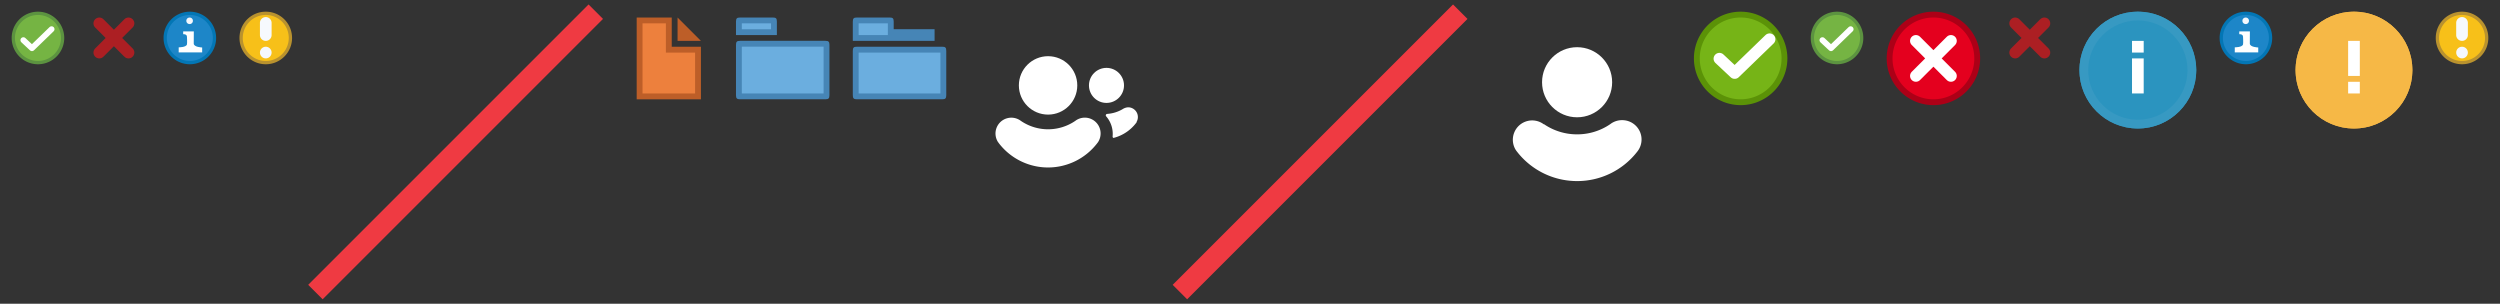 <?xml version="1.0" encoding="utf-8"?><svg width="428" height="52" viewBox="0 0 428 52" xmlns="http://www.w3.org/2000/svg" xmlns:xlink="http://www.w3.org/1999/xlink"><rect x="0" y="0" width="428" height="52" fill="#333333" stroke="none"/><svg width="13" height="13" viewBox="-2 -2 13 13" id="alertModifier-complete" xmlns="http://www.w3.org/2000/svg"><path fill="#75B443" d="M4.5 8.718a4.225 4.225 0 0 1-4.22-4.22C.28 2.173 2.174.28 4.5.28S8.72 2.172 8.72 4.5A4.227 4.227 0 0 1 4.5 8.717z"/><path fill="#5C9340" d="M4.5.562A3.943 3.943 0 0 1 8.438 4.5 3.944 3.944 0 0 1 4.5 8.438 3.944 3.944 0 0 1 .562 4.5 3.942 3.942 0 0 1 4.5.562M4.5 0a4.5 4.5 0 1 0 0 9 4.5 4.5 0 1 0 0-9z"/><path fill="none" stroke="#FFF" stroke-linecap="round" stroke-linejoin="round" stroke-miterlimit="10" d="M2 4.874l1.472 1.378L6.83 3"/></svg><svg width="13" height="13" viewBox="-2 -2 13 13" id="alertModifier-error" x="13" xmlns="http://www.w3.org/2000/svg"><path fill="none" stroke="#AC1F23" stroke-width="2" stroke-linecap="round" stroke-linejoin="round" stroke-miterlimit="10" d="M2 7l5-5m0 5L2 2"/></svg><svg width="13" height="13" viewBox="-2 -2 13 13" id="alertModifier-info" x="26" xmlns="http://www.w3.org/2000/svg"><path fill="#1D86C8" d="M4.5 8.718a4.225 4.225 0 0 1-4.22-4.22C.28 2.173 2.174.28 4.5.28S8.72 2.172 8.72 4.5A4.227 4.227 0 0 1 4.5 8.717z"/><path fill="#0376B5" d="M4.5.562A3.943 3.943 0 0 1 8.438 4.5 3.944 3.944 0 0 1 4.5 8.438 3.944 3.944 0 0 1 .562 4.5 3.942 3.942 0 0 1 4.5.562M4.5 0a4.5 4.5 0 1 0 0 9 4.5 4.5 0 1 0 0-9z"/><path fill="#FFF" d="M2.59 6.967l4.02.004v-.843s-1.442-.043-1.442-.677c0-.63.013-2.076.013-2.076H3.36v.477s.647-.056.647.452c0 0 .06.994 0 1.29-.108.52-1.414.508-1.414.508l-.002.867z"/><circle fill="#F5F8FD" cx="4.462" cy="1.562" r=".562"/></svg><svg width="13" height="13" viewBox="-2 -2 13 13" id="alertModifier-warning" x="39" xmlns="http://www.w3.org/2000/svg"><path fill="#F7C019" d="M4.5 8.717a4.225 4.225 0 0 1-4.22-4.22C.28 2.172 2.174.28 4.5.28S8.72 2.17 8.72 4.5A4.23 4.23 0 0 1 4.5 8.716z"/><path fill="#B9922E" d="M4.5.56A3.944 3.944 0 0 1 8.438 4.5 3.943 3.943 0 0 1 4.5 8.437 3.943 3.943 0 0 1 .562 4.5 3.942 3.942 0 0 1 4.5.56m0-.56C2.015 0 0 2.01 0 4.5 0 6.98 2.015 9 4.5 9 6.984 9 9 6.98 9 4.5 9 2.01 6.984 0 4.5 0z"/><circle fill="#F5F8FD" cx="4.5" cy="6.999" r="1"/><path fill="#F6F9FD" d="M5.5 1.923a1 1 0 1 0-2 0V4c0 .55.448 1 1 1s1-.45 1-1V1.922z"/></svg><svg viewBox="-2 -2 52 52" preserveAspectRatio="none" width="52" height="52" id="colorPalette-none" x="52" xmlns="http://www.w3.org/2000/svg"><path stroke="#ef3a42" stroke-width="3.5" vector-effect="non-scaling-stroke" d="M48 0L0 48"/></svg><svg viewBox="-2 -2 20 20" width="20" height="20" id="document" x="104" xmlns="http://www.w3.org/2000/svg"><path fill="#BD5E28" d="M10 1l4 4h-4"/><path fill="#ED803D" d="M3.5 14.5v-13h5v5h5v8"/><path fill="#BD5E28" d="M8 2v5h5v7H4V2h4m1-1H3v14h11V6H9V1z"/></svg><svg viewBox="-2 -2 20 20" width="20" height="20" id="folder-collapsed" x="124" xmlns="http://www.w3.org/2000/svg"><path fill="#6BAEDF" d="M.5 3.505V1.71c0-.112.008-.176.014-.21.006.002 5.8 0 5.8 0 .094 0 .15.004.185.01-.007.025 0 .09 0 .2v1.795h-6z"/><path fill="#4685B6" d="M6 2v1.005H1V2h5m.315-1H.703C.15 1 0 1.156 0 1.71v2.295h7V1.71C7 1.156 6.867 1 6.315 1z"/><path fill="#6BAEDF" d="M.703 14.5c-.11 0-.17-.01-.2-.016.005-.02-.003-.084-.003-.202V5.7c0-.11.007-.174.014-.208C.52 5.494 15.3 5.49 15.3 5.49c.104 0 .165.007.198.013-.006.022.002.085.002.196v8.582c0 .116-.008.18-.015.215l-.185.002H.703z"/><path fill="#4685B6" d="M15 5.99V14H1V5.99h14m.3-1H.703C.15 4.99 0 5.146 0 5.7v8.582c0 .553.15.717.704.717H15.3c.552 0 .7-.165.7-.718V5.7c0-.554-.148-.71-.7-.71z"/></svg><svg viewBox="-2 -2 20 20" width="20" height="20" id="folder-open" x="144" xmlns="http://www.w3.org/2000/svg"><path fill="#6BAEDF" d="M.5 4.5V1.71c0-.112.008-.176.014-.21.006.002 5.8 0 5.8 0 .094 0 .15.004.185.01-.007.025 0 .09 0 .2V3.5h7v1H.5z"/><path fill="#4685B6" d="M6 2v2h7H1V2h5m.315-1H.703C.15 1 0 1.156 0 1.71V5h14V3H7V1.71C7 1.156 6.867 1 6.315 1z"/><path fill="#6BAEDF" d="M.703 14.5c-.11 0-.17-.01-.2-.016.005-.02-.003-.084-.003-.202V6.708c0-.11.007-.173.014-.207.005.002 14.786 0 14.786 0 .104 0 .165.006.198.012-.006.022.002.085.002.196v7.575c0 .116-.008.18-.015.215l-.185.002H.703z"/><path fill="#4685B6" d="M15 7v7H1V7h14m.3-1H.703C.15 6 0 6.154 0 6.707v7.575c0 .553.15.717.704.717H15.3c.552 0 .7-.164.7-.717V6.708c0-.553-.148-.71-.7-.71z"/></svg><svg id="group-avatar" viewBox="-2 -2 36 36" width="36" height="36" x="164" xmlns="http://www.w3.org/2000/svg"><defs><style>.icls-1,.icls-2{fill:#fff}.icls-2{fill-rule:evenodd}</style></defs><circle class="icls-1" cx="13.43" cy="12.62" r="5"/><path class="icls-2" d="M19.72 18.14a2.7 2.7 0 0 0-1.64.56 8.26 8.26 0 0 1-9.3 0 2.71 2.71 0 0 0-4 3.49l.07.12.18.24a10.61 10.61 0 0 0 16.79 0l.18-.24.07-.12a2.71 2.71 0 0 0-2.35-4.05z"/><circle class="icls-1" cx="23.43" cy="12.62" r="3"/><path class="icls-2" d="M27.14 16.37a1.67 1.67 0 0 1 1.45 2.49v.07l-.11.15a7.05 7.05 0 0 1-3.83 2.53c-.12 0-.18-.14-.17-.26a4.58 4.58 0 0 0-1.12-3.45.25.25 0 0 1 .19-.4 6 6 0 0 0 2.62-.8 1.94 1.94 0 0 1 .97-.33z"/></svg><svg viewBox="-2 -2 52 52" preserveAspectRatio="none" width="52" height="52" id="none" x="200" xmlns="http://www.w3.org/2000/svg"><path stroke="#ef3a42" stroke-width="3.5" vector-effect="non-scaling-stroke" d="M48 0L0 48"/></svg><svg id="person-avatar" viewBox="-2 -2 36 36" width="36" height="36" x="252" xmlns="http://www.w3.org/2000/svg"><defs><style>.kcls-1,.kcls-2{fill:#fff}.kcls-2{fill-rule:evenodd}</style></defs><circle class="kcls-1" cx="16" cy="12.08" r="6"/><path class="kcls-2" d="M10.32 19.25A10 10 0 0 0 16 21v8a13 13 0 0 1-10.26-5 3.32 3.32 0 0 1-.22-.3l-.09-.14a3.31 3.31 0 0 1 4.88-4.27zm13.37-.68a3.31 3.31 0 0 1 2.88 5l-.09.14a3.32 3.32 0 0 1-.22.3A13 13 0 0 1 16 29v-8a10 10 0 0 0 5.68-1.75 3.3 3.3 0 0 1 2.01-.68z"/></svg><svg viewBox="-2 -2 20 20" width="20" height="20" id="status-confirmation" x="288" xmlns="http://www.w3.org/2000/svg"><path fill="#76B417" d="M8 15.5C3.864 15.5.5 12.136.5 8S3.864.5 8 .5s7.5 3.364 7.5 7.5-3.364 7.5-7.5 7.5z"/><path fill="#5B9207" d="M8 1c3.86 0 7 3.14 7 7s-3.14 7-7 7-7-3.14-7-7 3.14-7 7-7m0-1a8 8 0 1 0 0 16A8 8 0 0 0 8 0z"/><path fill="none" stroke="#FFF" stroke-width="2" stroke-linecap="round" stroke-linejoin="round" stroke-miterlimit="10" d="M4.364 8.05l2.614 2.45 5.973-5.782"/></svg><svg viewBox="-2 -2 13 13" width="13" height="13" id="status-confirmation2" x="308" xmlns="http://www.w3.org/2000/svg"><path fill="#75B443" d="M4.5 8.718a4.225 4.225 0 0 1-4.22-4.22C.28 2.173 2.174.28 4.5.28S8.72 2.172 8.72 4.5A4.227 4.227 0 0 1 4.5 8.717z"/><path fill="#5C9340" d="M4.5.562A3.943 3.943 0 0 1 8.438 4.5 3.944 3.944 0 0 1 4.5 8.438 3.944 3.944 0 0 1 .562 4.5 3.942 3.942 0 0 1 4.5.562M4.5 0a4.5 4.5 0 1 0 0 9 4.5 4.5 0 1 0 0-9z"/><path fill="none" stroke="#FFF" stroke-linecap="round" stroke-linejoin="round" stroke-miterlimit="10" d="M2 4.874l1.472 1.378L6.83 3"/></svg><svg viewBox="-2 -2 20 20" width="20" height="20" id="status-error" x="321" xmlns="http://www.w3.org/2000/svg"><path fill="#E4001E" d="M8 15.5C3.864 15.5.5 12.136.5 8S3.864.5 8 .5s7.5 3.364 7.5 7.5-3.364 7.5-7.5 7.5z"/><path fill="#AC0017" d="M8 1c3.86 0 7 3.14 7 7s-3.14 7-7 7-7-3.14-7-7 3.14-7 7-7m0-1a8 8 0 1 0 0 16A8 8 0 0 0 8 0z"/><path fill="none" stroke="#FFF" stroke-width="2" stroke-linecap="round" stroke-linejoin="round" stroke-miterlimit="10" d="M5 11l6-6m0 6L5 5"/></svg><svg viewBox="-2 -2 13 13" width="13" height="13" id="status-error2" x="341" xmlns="http://www.w3.org/2000/svg"><path fill="none" stroke="#AC1F23" stroke-width="2" stroke-linecap="round" stroke-linejoin="round" stroke-miterlimit="10" d="M2 7l5-5m0 5L2 2"/></svg><svg viewBox="-2 -2 24 24" width="24" height="24" id="status-info" x="354" xmlns="http://www.w3.org/2000/svg"><defs><circle id="pa" cx="10" cy="10" r="10"/></defs><g fill="none" fill-rule="evenodd"><use fill="#2B94BF" xlink:href="#pa"/><circle cx="10" cy="10" r="9.25" stroke="#3799C2" stroke-width="1.5"/><path fill="#FFF" fill-rule="nonzero" d="M9 8h2v6H9z"/><path fill="#FFF" d="M9 5h2v2H9z"/></g></svg><svg viewBox="-2 -2 13 13" width="13" height="13" id="status-info2" x="378" xmlns="http://www.w3.org/2000/svg"><path fill="#1D86C8" d="M4.5 8.718a4.225 4.225 0 0 1-4.22-4.22C.28 2.173 2.174.28 4.5.28S8.72 2.172 8.72 4.5A4.227 4.227 0 0 1 4.5 8.717z"/><path fill="#0376B5" d="M4.5.562A3.943 3.943 0 0 1 8.438 4.5 3.944 3.944 0 0 1 4.5 8.438 3.944 3.944 0 0 1 .562 4.5 3.942 3.942 0 0 1 4.5.562M4.5 0a4.5 4.5 0 1 0 0 9 4.5 4.5 0 1 0 0-9z"/><path fill="#FFF" d="M2.59 6.967l4.02.004v-.843s-1.442-.043-1.442-.677c0-.63.013-2.076.013-2.076H3.36v.477s.647-.056.647.452c0 0 .06.994 0 1.29-.108.52-1.414.508-1.414.508l-.002.867z"/><circle fill="#F5F8FD" cx="4.462" cy="1.562" r=".562"/></svg><svg viewBox="-2 -2 24 24" width="24" height="24" id="status-warning" x="391" xmlns="http://www.w3.org/2000/svg"><defs><circle id="ra" cx="10" cy="10" r="10"/></defs><g fill="none" fill-rule="evenodd"><use fill="#F6B846" xlink:href="#ra"/><circle cx="10" cy="10" r="9.25" stroke="#F6B846" stroke-width="1.5"/><path fill="#FFF" fill-rule="nonzero" d="M9 5h2v6H9z"/><path fill="#FFF" d="M9 12h2v2H9z"/></g></svg><svg viewBox="-2 -2 13 13" width="13" height="13" id="status-warning2" x="415" xmlns="http://www.w3.org/2000/svg"><path fill="#F7C019" d="M4.5 8.717a4.225 4.225 0 0 1-4.22-4.22C.28 2.172 2.174.28 4.5.28S8.72 2.17 8.72 4.5A4.23 4.23 0 0 1 4.5 8.716z"/><path fill="#B9922E" d="M4.5.56A3.944 3.944 0 0 1 8.438 4.5 3.943 3.943 0 0 1 4.5 8.437 3.943 3.943 0 0 1 .562 4.5 3.942 3.942 0 0 1 4.5.56m0-.56C2.015 0 0 2.01 0 4.5 0 6.98 2.015 9 4.5 9 6.984 9 9 6.98 9 4.5 9 2.01 6.984 0 4.5 0z"/><circle fill="#F5F8FD" cx="4.5" cy="6.999" r="1"/><path fill="#F6F9FD" d="M5.5 1.923a1 1 0 1 0-2 0V4c0 .55.448 1 1 1s1-.45 1-1V1.922z"/></svg></svg>
